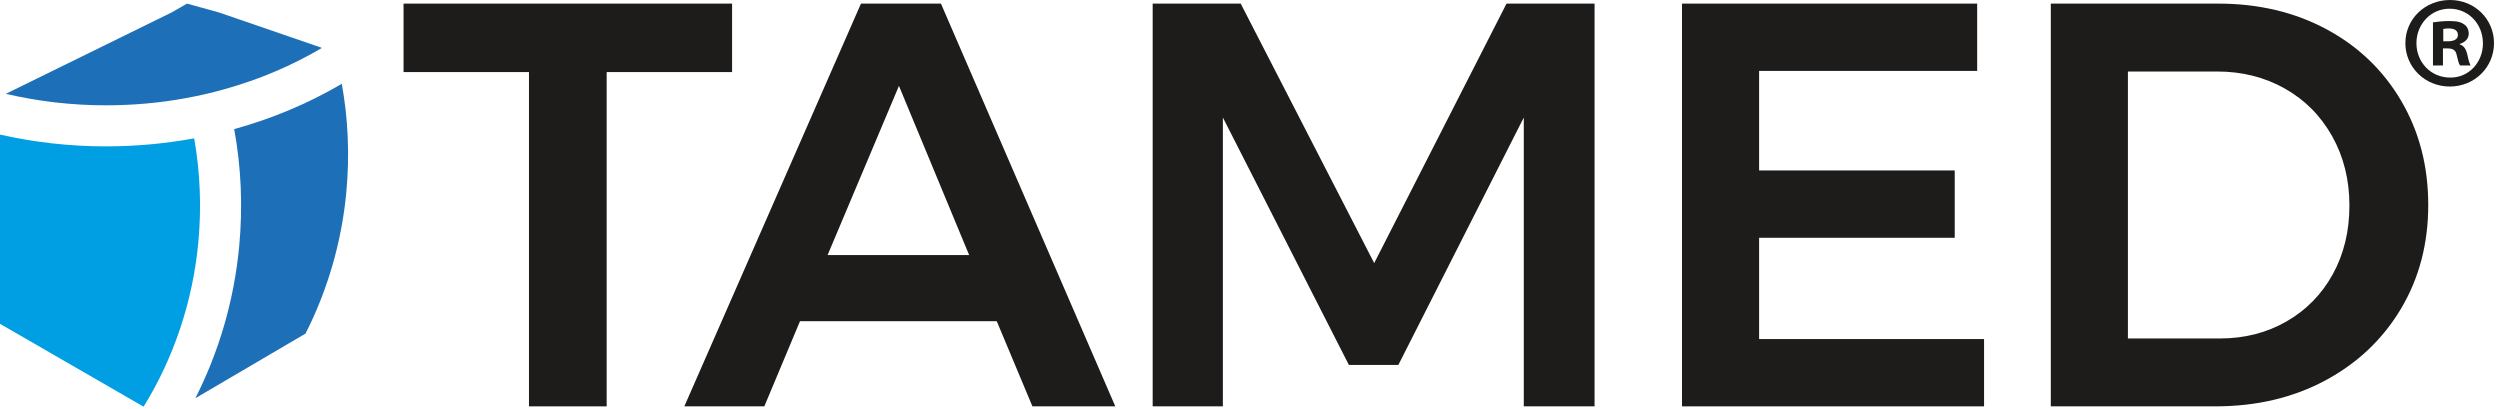 <?xml version="1.0" encoding="UTF-8"?>
<svg width="171px" height="28px" viewBox="0 0 171 28" version="1.1" xmlns="http://www.w3.org/2000/svg" xmlns:xlink="http://www.w3.org/1999/xlink">
    <!-- Generator: Sketch 43 (38999) - http://www.bohemiancoding.com/sketch -->
    <title>MainLogo</title>
    <desc>Created with Sketch.</desc>
    <defs></defs>
    <g id="Inicio" stroke="none" stroke-width="1" fill="none" fill-rule="evenodd">
        <g id="IndexResellersDesktop-(-&gt;1170px)" transform="translate(-130, -26)">
            <g id="Navbar-text">
                <g id="MainLogo" transform="translate(130, 26)">
                    <path d="M167.119,2.824 L167.44,2.824 C167.821,2.824 168.123,2.699 168.123,2.393 C168.123,2.122 167.927,1.946 167.497,1.946 C167.317,1.946 167.189,1.961 167.119,1.982 L167.119,2.824 Z M167.098,4.478 L166.415,4.478 L166.415,1.53 C166.685,1.494 167.063,1.438 167.547,1.438 C168.109,1.438 168.359,1.53 168.558,1.672 C168.736,1.798 168.862,2.015 168.862,2.303 C168.862,2.663 168.593,2.897 168.249,3.003 L168.249,3.038 C168.538,3.129 168.683,3.364 168.771,3.761 C168.862,4.211 168.937,4.371 168.988,4.478 L168.271,4.478 C168.178,4.371 168.123,4.12 168.037,3.761 C167.984,3.455 167.802,3.312 167.422,3.312 L167.098,3.312 L167.098,4.478 Z M165.284,2.95 C165.284,4.264 166.273,5.305 167.585,5.305 C168.862,5.327 169.833,4.264 169.833,2.97 C169.833,1.654 168.862,0.595 167.547,0.595 C166.273,0.595 165.284,1.654 165.284,2.95 Z M170.59,2.95 C170.59,4.604 169.258,5.919 167.565,5.919 C165.876,5.919 164.528,4.604 164.528,2.95 C164.528,1.295 165.876,7.33905579e-05 167.585,7.33905579e-05 C169.258,7.33905579e-05 170.59,1.295 170.59,2.95 Z" id="Fill-1" fill="#1D1C1B"></path>
                    <polygon id="Fill-29" fill="#1D1C1B" points="27.603 0.247 50.075 0.247 50.075 4.93 41.496 4.93 41.496 27.795 36.182 27.795 36.182 4.93 27.603 4.93"></polygon>
                    <path d="M56.608,17.445 L66.289,17.445 L61.488,5.875 L56.608,17.445 Z M70.618,27.795 L68.178,21.971 L54.719,21.971 L52.28,27.795 L46.808,27.795 L58.891,0.246 L64.36,0.246 L76.286,27.795 L70.618,27.795 Z" id="Fill-30" fill="#1D1C1B"></path>
                    <polygon id="Fill-31" fill="#1D1C1B" points="78.843 0.247 84.864 0.247 93.995 17.996 103.046 0.247 109.068 0.247 109.068 27.795 104.227 27.795 104.227 8.039 95.647 24.962 92.263 24.962 83.644 8.039 83.644 27.795 78.843 27.795"></polygon>
                    <polygon id="Fill-32" fill="#1D1C1B" points="115.049 0.247 135.238 0.247 135.238 4.851 120.323 4.851 120.323 11.659 133.703 11.659 133.703 16.264 120.323 16.264 120.323 23.191 135.71 23.191 135.71 27.795 115.049 27.795"></polygon>
                    <path d="M156.391,21.99 C157.743,21.217 158.798,20.14 159.559,18.763 C160.32,17.386 160.7,15.818 160.7,14.06 C160.7,12.303 160.307,10.722 159.52,9.318 C158.732,7.915 157.651,6.826 156.272,6.051 C154.896,5.278 153.354,4.891 151.649,4.891 L145.549,4.891 L145.549,23.151 L151.846,23.151 C153.525,23.151 155.04,22.764 156.391,21.99 M159.127,1.998 C161.303,3.166 163.009,4.799 164.242,6.898 C165.476,8.997 166.092,11.371 166.092,14.021 C166.092,16.671 165.468,19.039 164.223,21.124 C162.976,23.21 161.251,24.844 159.047,26.024 C156.843,27.204 154.338,27.795 151.531,27.795 L140.275,27.795 L140.275,0.247 L151.727,0.247 C154.483,0.247 156.948,0.83 159.127,1.998" id="Fill-33" fill="#1D1C1B"></path>
                    <path d="M22.023,3.275 C19.971,4.487 17.738,5.437 15.38,6.094 C14.486,6.349 13.571,6.558 12.641,6.725 C10.889,7.043 9.08,7.204 7.241,7.204 C4.909,7.204 2.613,6.935 0.399,6.417 L11.748,0.846 L12.79,0.247 L14.977,0.852 L22.023,3.275 Z" id="Fill-34" fill="#1D70B7"></path>
                    <path d="M23.371,5.692 L23.339,5.792 L23.345,5.752 C21.078,7.08 18.616,8.115 16.019,8.831 C16.493,11.41 16.617,14.099 16.362,16.832 C16.017,20.534 14.976,24.064 13.362,27.239 L20.899,22.816 C22.399,19.862 23.368,16.578 23.69,13.136 C23.926,10.592 23.811,8.09 23.371,5.692" id="Fill-35" fill="#1D70B7"></path>
                    <path d="M13.281,9.462 C11.319,9.825 9.298,10.012 7.241,10.012 C4.779,10.012 2.348,9.737 -0,9.206 L-0,22.149 L9.822,27.817 C11.871,24.503 13.184,20.654 13.566,16.572 C13.792,14.144 13.688,11.755 13.281,9.462" id="Fill-36" fill="#009EE3"></path>
                </g>
            </g>
        </g>
    </g>
</svg>